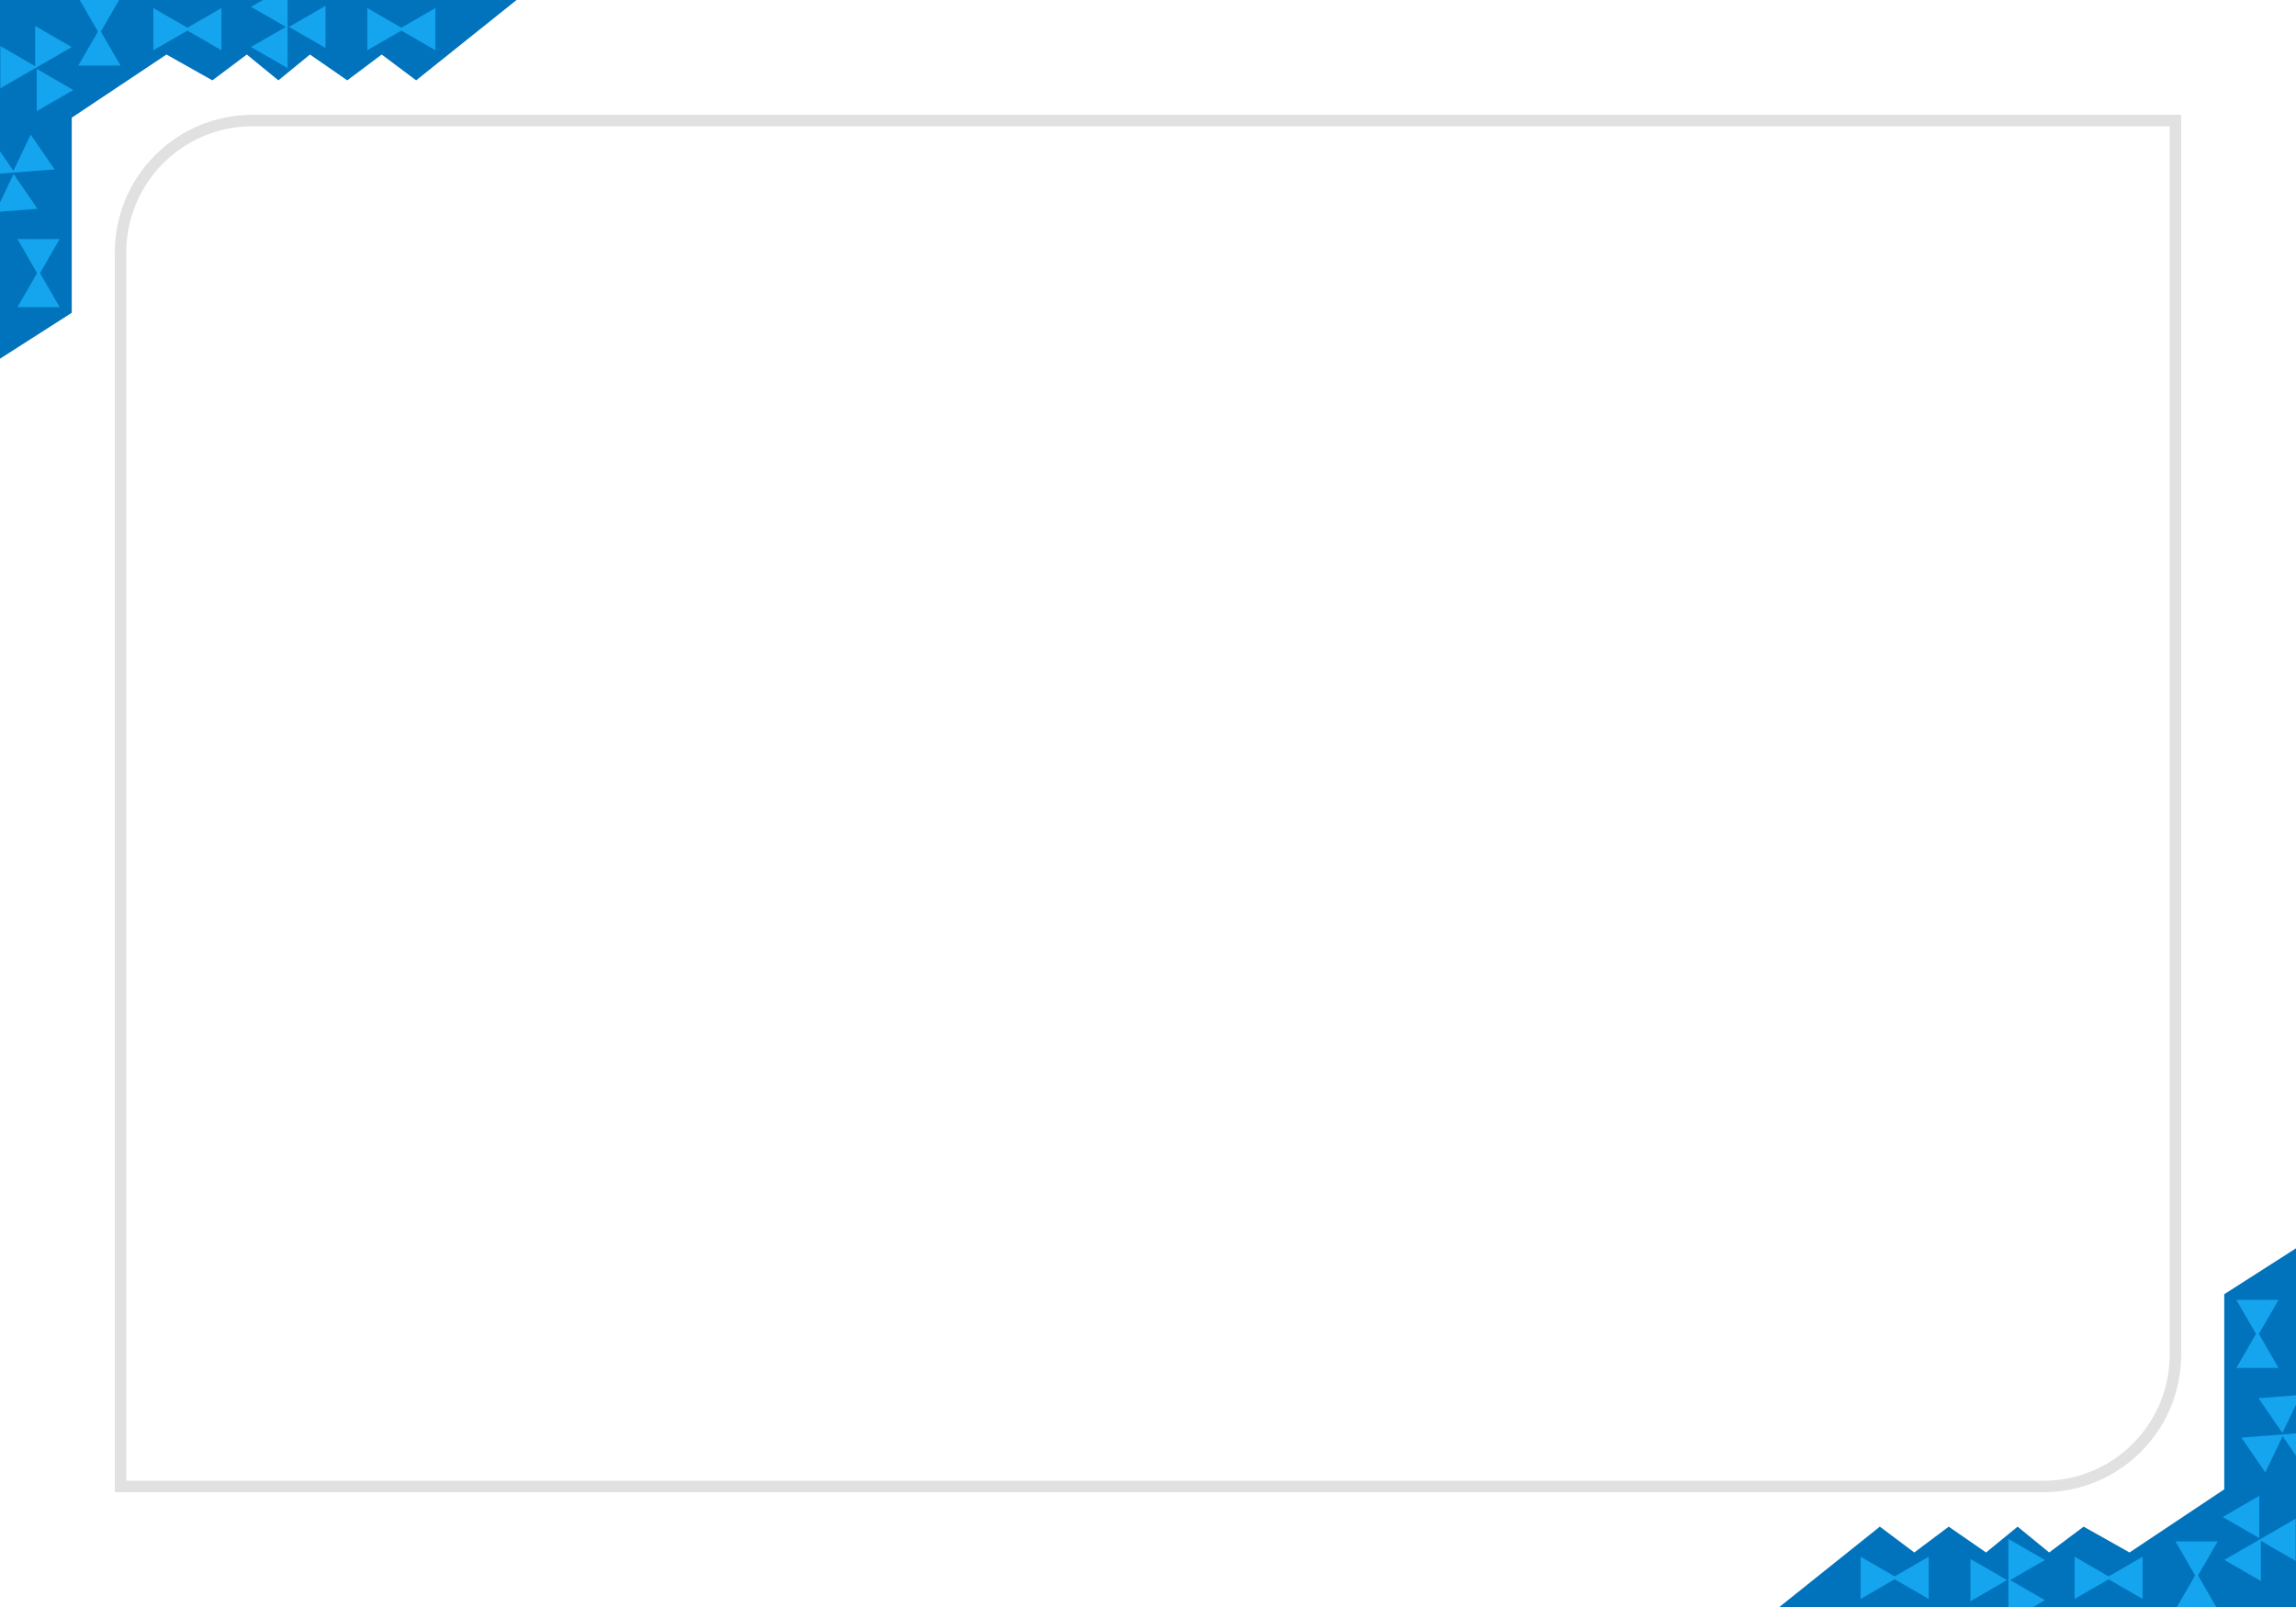 <svg width="400" height="280" viewBox="0 0 400 280" fill="none" xmlns="http://www.w3.org/2000/svg">
<rect width="400" height="280" fill="white"/>
<path d="M21 44C21 31.297 31.297 21 44 21H379V236C379 248.703 368.703 259 356 259H21V44Z" stroke="#C4C4C4" stroke-opacity="0.5" stroke-width="2"/>
<g clip-path="url(#clip0_71_846)">
<path d="M12.5 54.5L0 62.5V0H90L72.5 14L66.5 9.5L60.5 14L54 9.5L48.5 14L43 9.5L37 14L29 9.5L12.5 20.5V54.5Z" fill="#0073BC"/>
<path d="M6.399 12.002L12.774 15.683L6.399 19.363L6.399 12.002Z" fill="#15A4EE"/>
<path d="M6.123 4.524L12.498 8.205L6.123 11.886L6.123 4.524Z" fill="#15A4EE"/>
<path d="M0.061 8.024L6.436 11.705L0.061 15.386L0.061 8.024Z" fill="#15A4EE"/>
<path d="M38.578 1.399L38.578 8.761L32.203 5.08L38.578 1.399Z" fill="#15A4EE"/>
<path d="M26.717 1.399L33.092 5.08L26.717 8.761L26.717 1.399Z" fill="#15A4EE"/>
<path d="M75.853 1.399L75.853 8.761L69.478 5.08L75.853 1.399Z" fill="#15A4EE"/>
<path d="M63.991 1.399L70.366 5.08L63.991 8.761L63.991 1.399Z" fill="#15A4EE"/>
<path d="M3.037 41.649L10.399 41.649L6.718 48.024L3.037 41.649Z" fill="#15A4EE"/>
<path d="M3.037 53.511L6.718 47.136L10.399 53.511L3.037 53.511Z" fill="#15A4EE"/>
<path d="M13.639 -0.434L21 -0.434L17.32 5.941L13.639 -0.434Z" fill="#15A4EE"/>
<path d="M13.639 11.428L17.32 5.053L21 11.428L13.639 11.428Z" fill="#15A4EE"/>
<path d="M2.369 30.31L6.532 36.381L-0.807 36.95L2.369 30.31Z" fill="#15A4EE"/>
<path d="M5.348 23.445L9.51 29.517L2.171 30.086L5.348 23.445Z" fill="#15A4EE"/>
<path d="M-1.631 23.986L2.531 30.058L-4.808 30.627L-1.631 23.986Z" fill="#15A4EE"/>
<path d="M50.342 4.688L56.717 1.007V8.368L50.342 4.688Z" fill="#15A4EE"/>
<path d="M43.728 1.188L50.103 -2.493V4.868L43.728 1.188Z" fill="#15A4EE"/>
<path d="M43.728 8.188L50.103 4.507V11.868L43.728 8.188Z" fill="#15A4EE"/>
</g>
<g clip-path="url(#clip1_71_846)">
<path d="M387.5 225.5L400 217.5V280H310L327.5 266L333.5 270.5L339.5 266L346 270.5L351.5 266L357 270.5L363 266L371 270.5L387.5 259.5V225.5Z" fill="#0073BC"/>
<path d="M393.601 267.998L387.226 264.317L393.601 260.637L393.601 267.998Z" fill="#15A4EE"/>
<path d="M393.877 275.475L387.502 271.795L393.877 268.114L393.877 275.475Z" fill="#15A4EE"/>
<path d="M399.939 271.975L393.564 268.295L399.939 264.614L399.939 271.975Z" fill="#15A4EE"/>
<path d="M361.422 278.6L361.422 271.239L367.797 274.92L361.422 278.6Z" fill="#15A4EE"/>
<path d="M373.283 278.6L366.908 274.92L373.283 271.239L373.283 278.6Z" fill="#15A4EE"/>
<path d="M324.147 278.601L324.147 271.239L330.522 274.92L324.147 278.601Z" fill="#15A4EE"/>
<path d="M336.009 278.601L329.634 274.92L336.009 271.239L336.009 278.601Z" fill="#15A4EE"/>
<path d="M396.963 238.351L389.601 238.351L393.282 231.976L396.963 238.351Z" fill="#15A4EE"/>
<path d="M396.963 226.489L393.282 232.864L389.601 226.489L396.963 226.489Z" fill="#15A4EE"/>
<path d="M386.361 280.434L379 280.434L382.68 274.059L386.361 280.434Z" fill="#15A4EE"/>
<path d="M386.361 268.572L382.68 274.947L379 268.572L386.361 268.572Z" fill="#15A4EE"/>
<path d="M397.631 249.69L393.468 243.619L400.807 243.05L397.631 249.69Z" fill="#15A4EE"/>
<path d="M394.652 256.555L390.49 250.483L397.829 249.914L394.652 256.555Z" fill="#15A4EE"/>
<path d="M401.631 256.014L397.469 249.942L404.808 249.373L401.631 256.014Z" fill="#15A4EE"/>
<path d="M349.658 275.312L343.283 278.993V271.632L349.658 275.312Z" fill="#15A4EE"/>
<path d="M356.272 278.812L349.897 282.493V275.132L356.272 278.812Z" fill="#15A4EE"/>
<path d="M356.272 271.812L349.897 275.493V268.132L356.272 271.812Z" fill="#15A4EE"/>
</g>
<defs>
<clipPath id="clip0_71_846">
<rect width="90" height="62.5" fill="white"/>
</clipPath>
<clipPath id="clip1_71_846">
<rect width="90" height="62.5" fill="white" transform="translate(400 280) rotate(-180)"/>
</clipPath>
</defs>
</svg>
